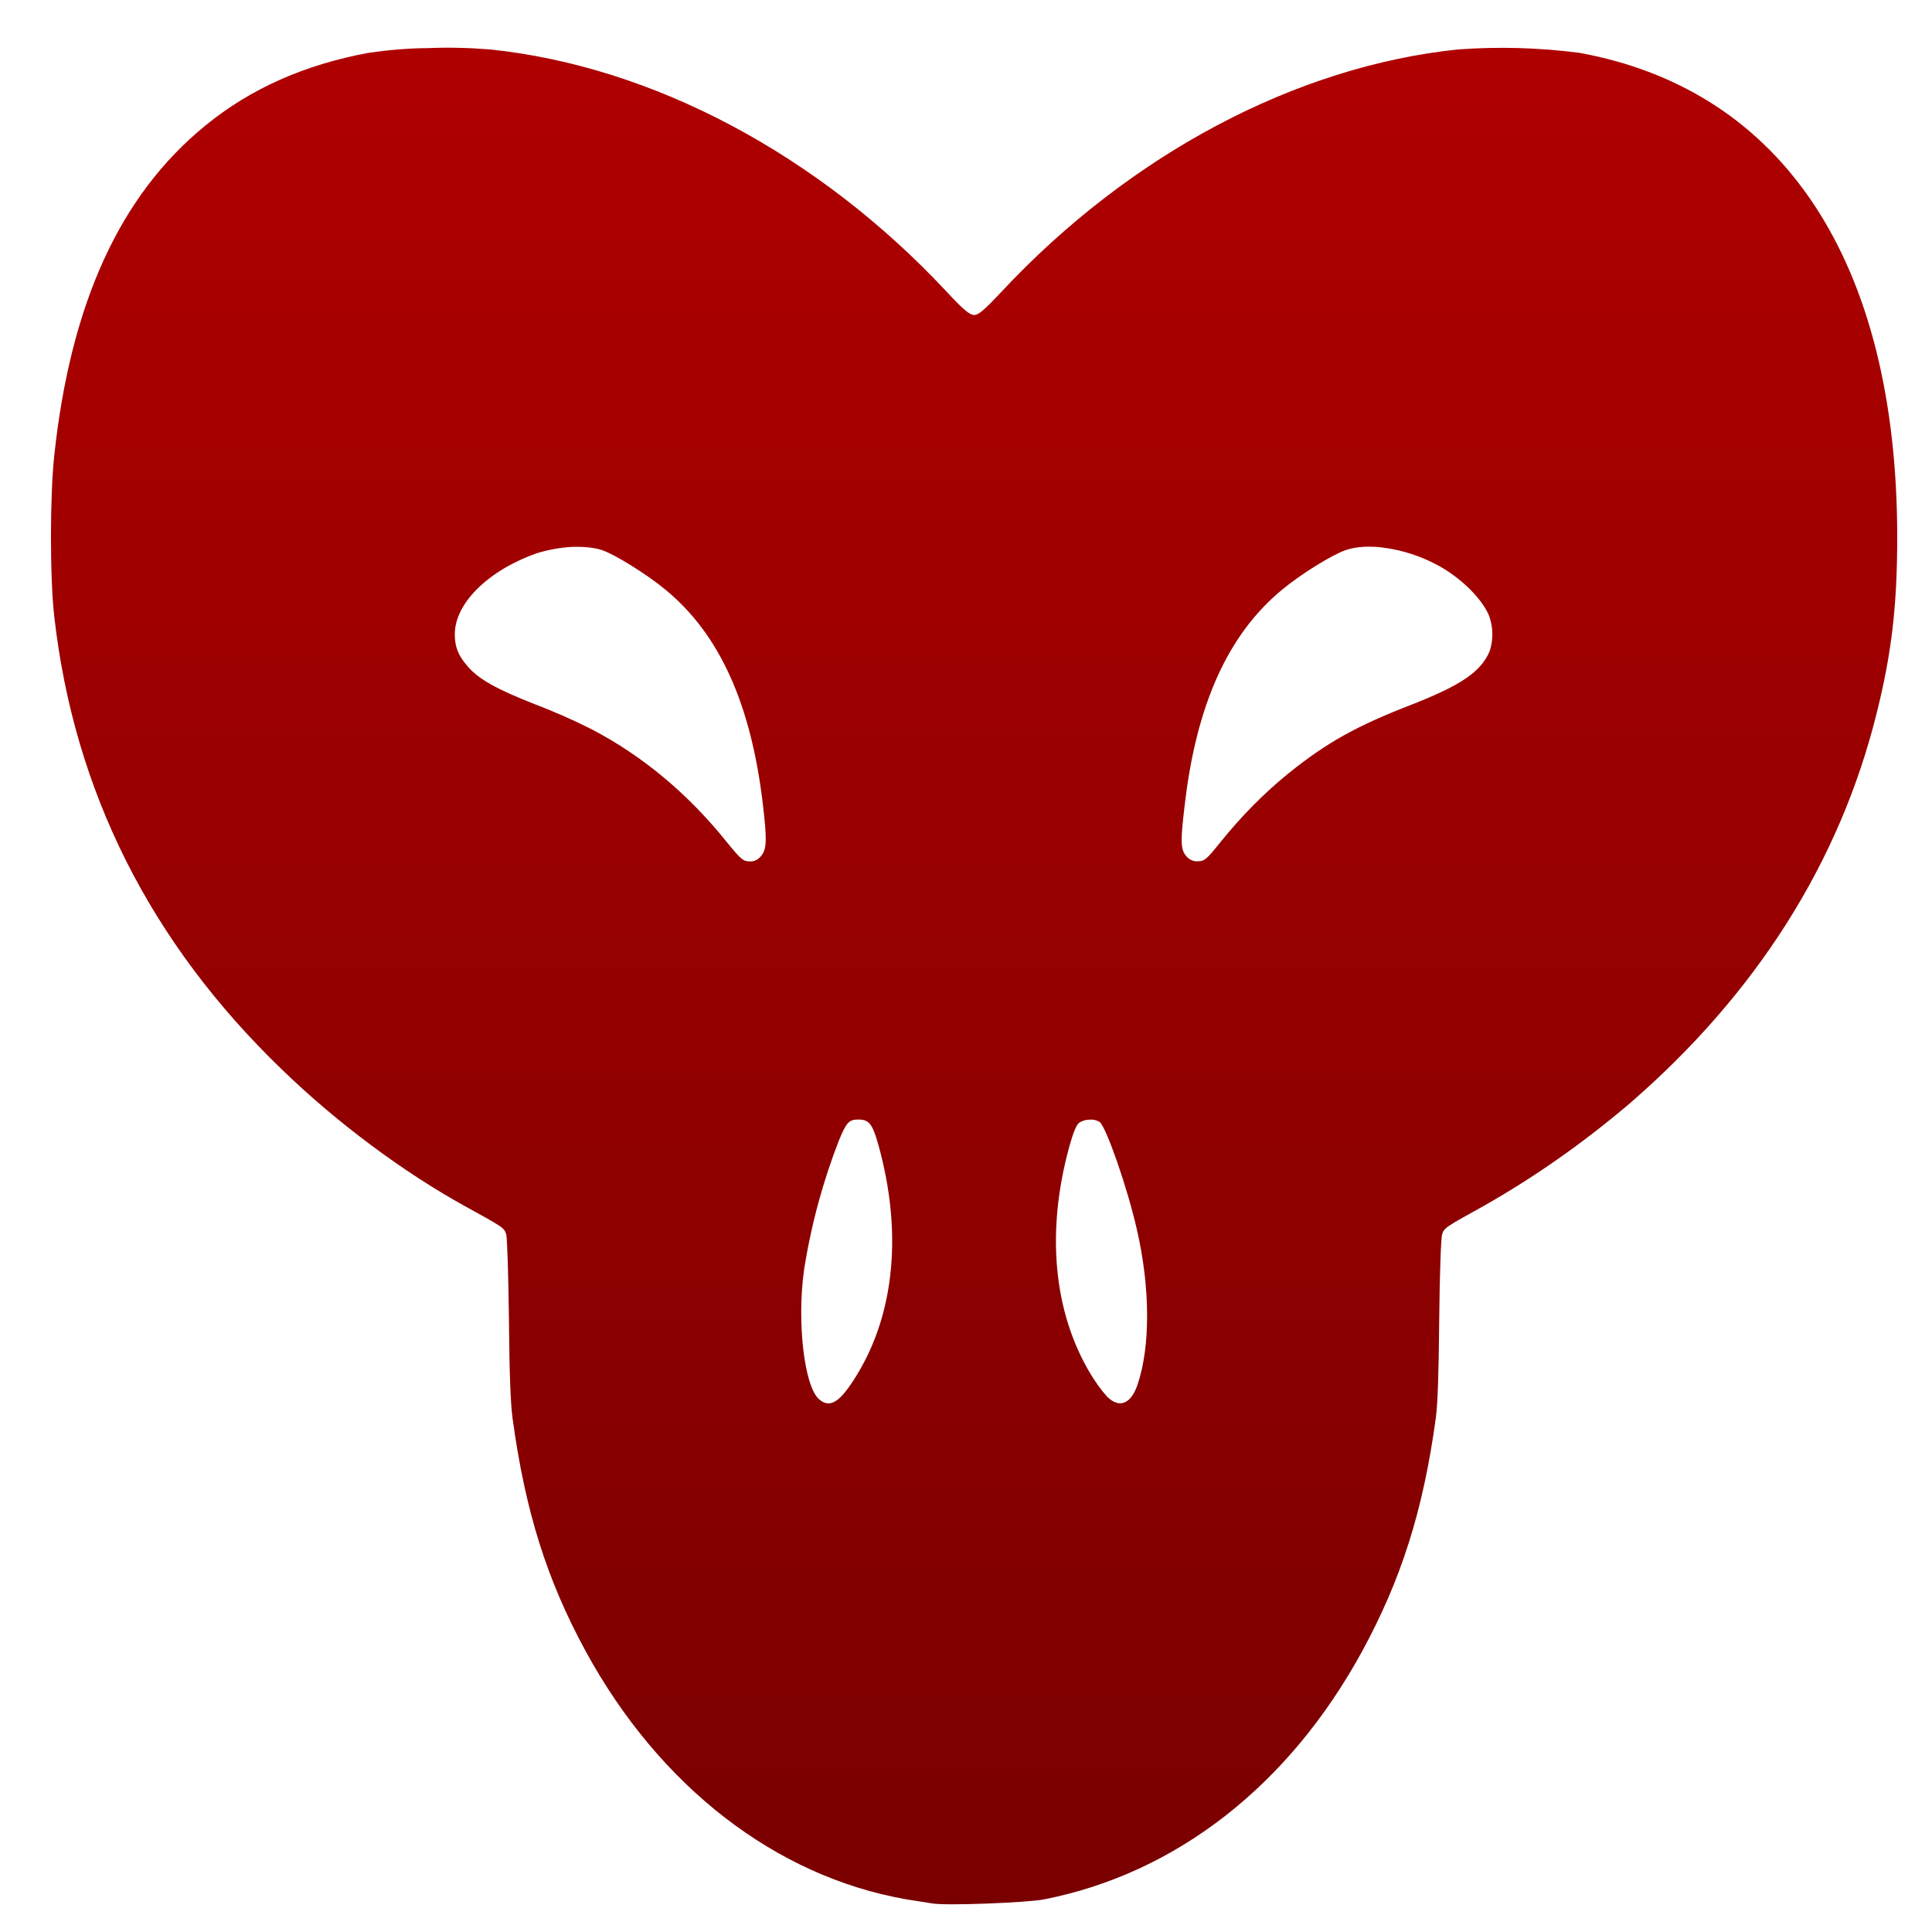 <svg xmlns="http://www.w3.org/2000/svg" xmlns:xlink="http://www.w3.org/1999/xlink" width="64" height="64" viewBox="0 0 64 64" version="1.1"><defs><linearGradient id="linear0" gradientUnits="userSpaceOnUse" x1="0" y1="0" x2="0" y2="1" gradientTransform="matrix(91.159,0,0,92.313,-14.598,-16.217)"><stop offset="0" style="stop-color:#bf0000;stop-opacity:1;"/><stop offset="1" style="stop-color:#6e0000;stop-opacity:1;"/></linearGradient></defs><g id="surface1"><path style=" stroke:none;fill-rule:nonzero;fill:url(#linear0);" d="M 14.16 1.594 C 13.508 1.598 12.859 1.656 12.211 1.75 C 10.094 2.141 8.297 2.934 6.793 4.168 C 3.973 6.469 2.336 10.055 1.797 15.094 C 1.652 16.43 1.652 19.145 1.797 20.418 C 2.449 26.191 4.969 31.219 9.336 35.426 C 11.145 37.18 13.348 38.82 15.383 39.945 C 16.676 40.656 16.695 40.668 16.77 40.887 C 16.801 41 16.84 42.195 16.859 43.699 C 16.875 45.531 16.914 46.512 16.98 46.988 C 17.398 50.059 18.117 52.344 19.406 54.707 C 21.848 59.184 25.703 62.164 30.023 62.918 L 30.891 63.055 C 31.34 63.133 33.984 63.031 34.574 62.922 C 38.961 62.062 42.695 59.148 45.121 54.703 C 46.41 52.336 47.141 50.059 47.562 46.984 C 47.625 46.512 47.66 45.531 47.676 43.699 C 47.691 42.195 47.734 41 47.773 40.887 C 47.844 40.672 47.871 40.656 49.156 39.945 C 50.828 38.996 52.438 37.867 53.957 36.578 C 58.172 32.938 60.949 28.559 62.172 23.605 C 62.664 21.637 62.848 20.059 62.848 17.773 C 62.84 8.691 59.086 2.984 52.32 1.75 C 50.984 1.578 49.645 1.539 48.305 1.637 C 42.922 2.195 37.426 5.113 33.172 9.668 C 32.602 10.277 32.414 10.434 32.27 10.434 C 32.125 10.434 31.93 10.277 31.363 9.668 C 27.113 5.113 21.613 2.195 16.23 1.637 C 15.539 1.582 14.852 1.566 14.16 1.594 Z M 45.188 18.113 C 45.426 18.102 45.684 18.113 45.949 18.16 C 46.484 18.238 47.047 18.422 47.551 18.684 C 48.324 19.078 49.07 19.793 49.32 20.379 C 49.465 20.758 49.477 21.191 49.344 21.578 C 49.055 22.25 48.41 22.695 46.785 23.332 C 44.938 24.047 43.969 24.586 42.684 25.617 C 41.871 26.277 41.117 27.043 40.43 27.895 C 39.965 28.48 39.891 28.531 39.68 28.531 C 39.535 28.543 39.391 28.477 39.289 28.352 C 39.105 28.133 39.105 27.832 39.242 26.695 C 39.629 23.324 40.688 21 42.484 19.523 C 43.125 18.996 44.133 18.379 44.566 18.227 C 44.742 18.164 44.961 18.125 45.195 18.113 Z M 18.934 18.117 C 19.332 18.102 19.711 18.141 19.953 18.227 C 20.387 18.379 21.398 19.004 22.031 19.523 C 23.836 21 24.887 23.324 25.277 26.695 C 25.41 27.832 25.398 28.133 25.215 28.352 C 25.113 28.48 24.977 28.547 24.836 28.535 C 24.625 28.535 24.551 28.48 24.078 27.898 C 22.801 26.301 21.277 25.031 19.602 24.16 C 18.988 23.848 18.359 23.574 17.727 23.332 C 16.441 22.828 15.852 22.496 15.488 22.07 C 15.172 21.703 15.066 21.426 15.066 21.008 C 15.066 19.984 16.176 18.891 17.781 18.328 C 18.156 18.211 18.543 18.141 18.934 18.117 Z M 28.43 37.086 C 28.793 37.086 28.902 37.227 29.105 37.953 C 29.887 40.785 29.645 43.461 28.406 45.512 C 27.84 46.449 27.5 46.672 27.133 46.352 C 26.645 45.93 26.395 43.816 26.633 42.082 C 26.867 40.582 27.262 39.129 27.797 37.762 C 28.039 37.176 28.129 37.086 28.43 37.086 Z M 36.09 37.09 C 36.207 37.078 36.324 37.105 36.43 37.168 C 36.652 37.355 37.355 39.367 37.664 40.746 C 38.105 42.656 38.109 44.602 37.688 45.852 C 37.473 46.504 37.086 46.664 36.691 46.281 L 36.688 46.281 C 36.477 46.047 36.293 45.789 36.125 45.512 C 34.891 43.457 34.645 40.785 35.43 37.953 C 35.559 37.5 35.656 37.258 35.754 37.188 C 35.859 37.125 35.977 37.09 36.09 37.09 Z M 36.09 37.09 "/></g></svg>

